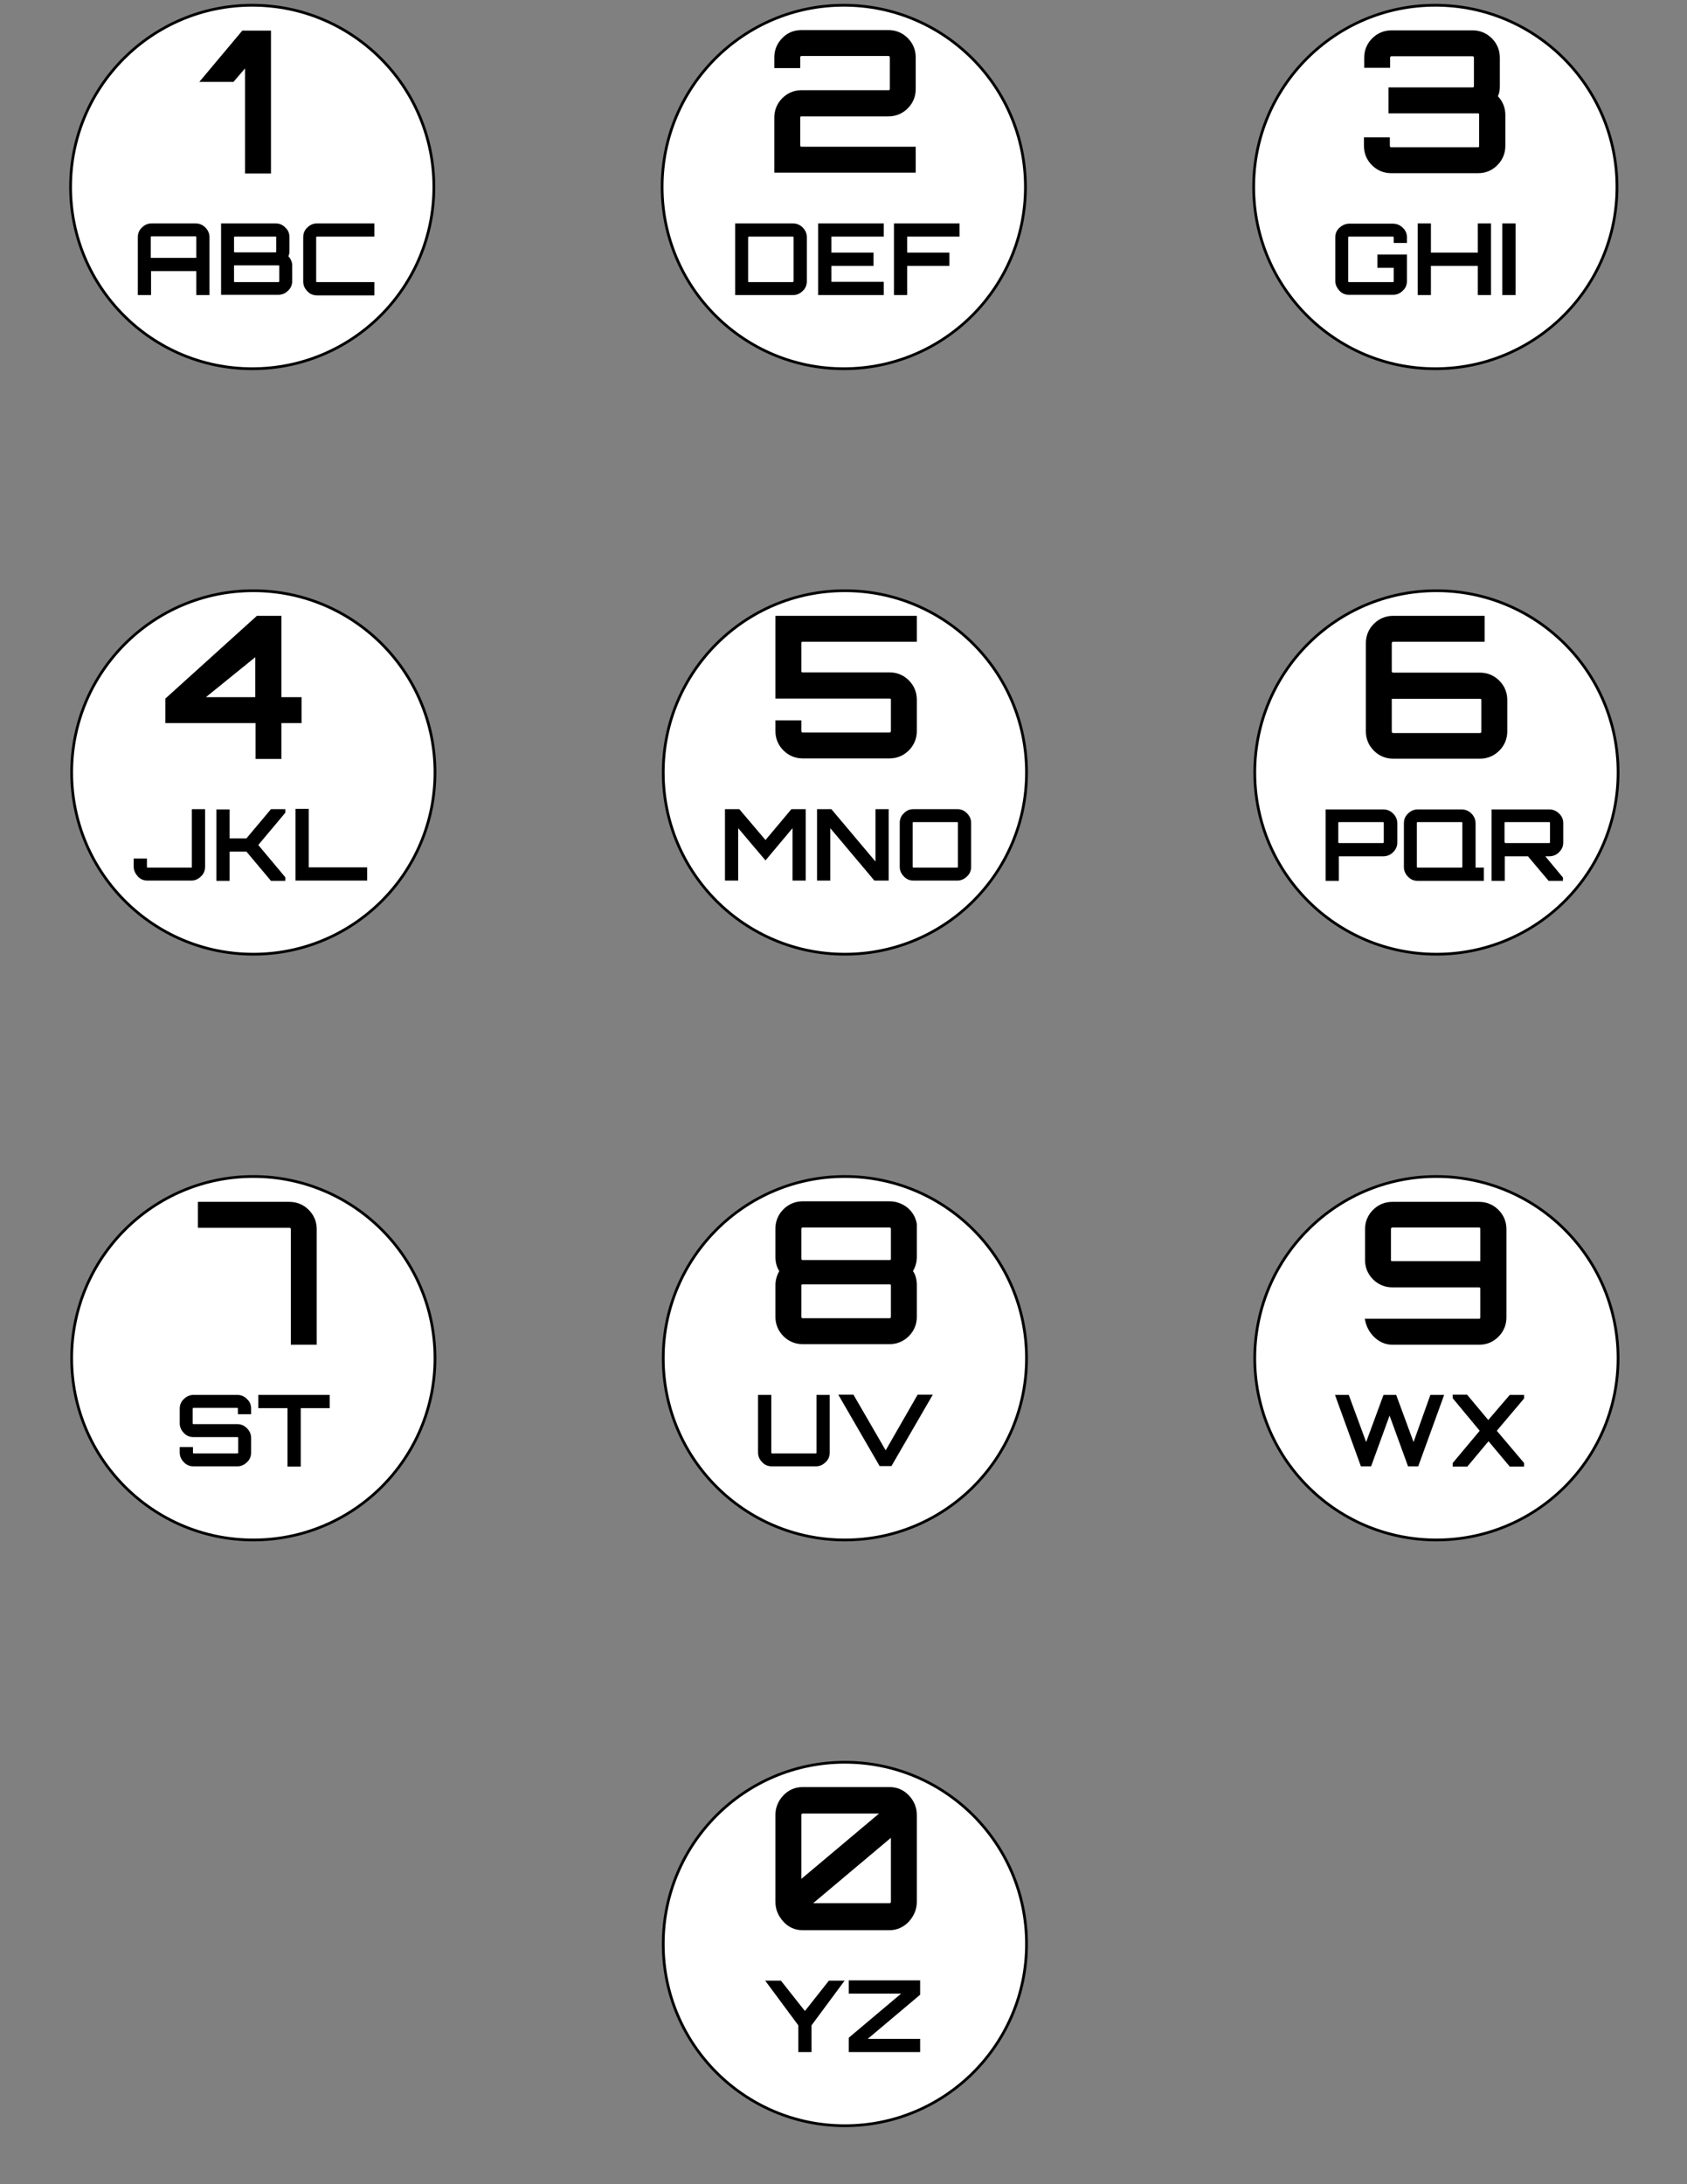 <svg version="1.1" id="Layer_1" xmlns="http://www.w3.org/2000/svg" x="0" y="0" viewBox="0 0 612 792" xml:space="preserve"><rect x="0" y="0" width="612" height="792" fill="#808080" stroke="none"/><style>.st0{fill:#fff;stroke:#000;stroke-miterlimit:10}.st1{enable-background:new}</style><circle class="st0" cx="520.7" cy="67.8" r="65.9"/><circle class="st0" cx="306.1" cy="67.8" r="65.9"/><circle class="st0" cx="91.5" cy="67.8" r="65.9"/><path d="M72.3 29.7l15.6-18.6h10.4v51.8h-9.4V24.8l-4.2 4.9H72.3zM290.8 10.9h31.5c2.7 0 5.1 1 7 2.9 1.9 1.9 2.9 4.3 2.9 7v11.5c0 2.7-1 5.1-2.9 7-1.9 1.9-4.3 2.9-7 2.9h-31.5c-.3 0-.5.1-.5.4v10.1c0 .3.2.5.5.5h41.4v9.4h-51.3v-20c0-2.7 1-5.1 2.9-7s4.3-2.9 7-2.9h31.5c.3 0 .5-.1.5-.4V20.8c0-.3-.2-.5-.5-.5h-31.5c-.3 0-.5.2-.5.5v3.9h-9.4v-3.9c0-2.7 1-5.1 2.9-7 1.9-2 4.3-2.9 7-2.9zM544.1 20.9v10.4c0 1.4-.2 2.6-.7 3.6 1.8 1.9 2.7 4.2 2.7 6.8v11.2c0 2.7-1 5.1-2.9 7s-4.2 2.9-7 2.9h-31.5c-2.7 0-5.1-1-7-2.9-1.9-1.9-2.9-4.3-2.9-7v-3.1h9.4v3.1c0 .3.2.5.5.5h31.5c.3 0 .4-.2.4-.5V41.6c0-.3-.1-.5-.4-.5h-32.5v-9.4h30.5c.3 0 .5-.1.5-.4V20.9c0-.3-.2-.5-.5-.5h-29.4c-.3 0-.5.2-.5.5v3.7h-9.4v-3.7c0-2.7 1-5.1 2.9-7 1.9-1.9 4.3-2.9 7-2.9h29.4c2.7 0 5.1 1 7 2.9 1.9 1.9 2.9 4.3 2.9 7z"/><g class="st1"><path d="M55 81h15.9c1.4 0 2.6.5 3.6 1.5S76 84.7 76 86v21h-4.8v-8.7H54.8v8.7H50V86c0-1.4.5-2.6 1.5-3.5 1-1 2.2-1.5 3.5-1.5zm-.2 12.5h16.4V86c0-.2-.1-.3-.3-.3H55c-.2 0-.3.1-.3.3v7.5zM105 86v5.1c0 .7-.1 1.3-.4 1.8.9 1 1.4 2.1 1.4 3.4v5.6c0 1.4-.5 2.6-1.5 3.5-1 1-2.2 1.5-3.6 1.5H80.2V81H100c1.4 0 2.5.5 3.5 1.5 1.1 1 1.5 2.2 1.5 3.5zm-5-.2H85.2c-.2 0-.3.1-.3.3v5.1c0 .2.1.3.3.3H100c.1 0 .2-.1.2-.3V86c.1-.1 0-.2-.2-.2zm1.3 16.2v-5.6c0-.1-.1-.2-.3-.2H85.2c-.2 0-.3.1-.3.2v5.6c0 .2.1.3.3.3h15.9c.1-.1.2-.2.2-.3zM135.9 85.8H115c-.2 0-.3.1-.3.3V102c0 .2.1.3.3.3h20.8v4.8H115c-1.4 0-2.6-.5-3.5-1.5-1-1-1.5-2.2-1.5-3.5V86c0-1.4.5-2.6 1.5-3.5 1-1 2.2-1.5 3.5-1.5h20.8v4.8z"/></g><g class="st1"><path d="M266.7 81h20.9c1.4 0 2.6.5 3.6 1.5s1.5 2.2 1.5 3.5v16c0 1.4-.5 2.6-1.5 3.5-1 1-2.2 1.5-3.6 1.5h-20.9V81zm21.2 21V86.1c0-.2-.1-.3-.3-.3h-15.9c-.2 0-.3.1-.3.3V102c0 .2.1.3.3.3h15.9c.2-.1.3-.2.3-.3zM320.6 81v4.8h-19v5.8h15.3v4.8h-15.3v5.8h19v4.8h-23.8V81h23.8zM324.3 81h23.8v4.8h-19v5.8h15.3v4.8h-15.3V107h-4.8V81z"/></g><g class="st1"><path d="M510.4 86.1v2h-4.8v-2c0-.2-.1-.3-.3-.3h-15.9c-.2 0-.3.1-.3.3V102c0 .2.1.3.3.3h15.9c.2 0 .3-.1.3-.3v-4.9h-5.9v-4.8h10.7v9.6c0 1.4-.5 2.6-1.5 3.5-1 1-2.2 1.5-3.6 1.5h-15.9c-1.4 0-2.6-.5-3.5-1.5s-1.5-2.2-1.5-3.5V86.1c0-1.4.5-2.6 1.5-3.5s2.2-1.5 3.5-1.5h15.9c1.4 0 2.6.5 3.6 1.5 1 .9 1.5 2.1 1.5 3.5zM536.1 81h4.8v26h-4.8V96.4h-17V107h-4.8V81h4.8v10.6h17V81zM545 107V81h4.8v26H545z"/></g><circle class="st0" cx="521.1" cy="280.1" r="65.9"/><circle class="st0" cx="306.5" cy="280.1" r="65.9"/><circle class="st0" cx="91.9" cy="280.1" r="65.9"/><path d="M102.1 252.8h7.3v9.4h-7.3v13h-9.4v-13H60v-8.9l33.2-30h8.9v29.5zm-9.5-14.5l-17.9 14.5h17.9v-14.5zM290.7 233.2v10.2c0 .3.2.4.5.4h31.5c2.7 0 5.1 1 7 2.9 1.9 1.9 2.9 4.3 2.9 7v11.4c0 2.7-1 5.1-2.9 7-1.9 1.9-4.3 2.9-7 2.9h-31.5c-2.7 0-5.1-1-7-2.9s-2.9-4.3-2.9-7v-3.9h9.4v3.9c0 .3.2.5.5.5h31.5c.3 0 .5-.2.5-.5v-11.4c0-.3-.2-.4-.5-.4h-41.4v-30h51.3v9.4h-41.4c-.3 0-.5.1-.5.5zM505.4 243.9h31.5c2.7 0 5.1 1 7 2.9 1.9 1.9 2.9 4.3 2.9 7v11.4c0 2.7-1 5.1-2.9 7-1.9 1.9-4.3 2.9-7 2.9h-31.5c-2.7 0-5.1-1-7-2.9-1.9-1.9-2.9-4.3-2.9-7v-32c0-2.7 1-5.1 2.9-7 1.9-1.9 4.3-2.9 7-2.9h33.2v9.4h-33.2c-.3 0-.5.2-.5.5v10.2c0 .3.2.5.5.5zm32 21.3v-11.4c0-.3-.2-.4-.5-.4h-32v11.9c0 .3.2.5.5.5h31.5c.3 0 .5-.2.5-.6z"/><g class="st1"><path d="M69.6 314.3v-20.9h4.8v20.9c0 1.4-.5 2.6-1.5 3.5-1 1-2.2 1.5-3.5 1.5H53.5c-1.4 0-2.6-.5-3.5-1.5s-1.5-2.2-1.5-3.5v-3h4.8v3c0 .2.1.3.3.3h15.9c.1 0 .1-.1.1-.3zM98.3 293.4h5.2v1.3l-9.8 11.7 9.8 11.7v1.3h-5.2l-8.9-10.6h-6.1v10.6h-4.8v-25.9h4.8V304h6.1l8.9-10.6zM107.2 319.3v-26h4.8v21.2h21.2v4.8h-26z"/></g><g class="st1"><path d="M277.7 304.6l9.4-11.2h5.2v25.9h-4.8v-19l-9.8 11.7-9.9-11.7v19H263v-25.9h5.2l9.5 11.2zM317.6 312.4v-19h4.8v25.9h-5.2l-16-19v19h-4.8v-25.9h5.2l16 19zM331.4 293.4h15.9c1.4 0 2.5.5 3.5 1.5s1.5 2.2 1.5 3.5v15.9c0 1.4-.5 2.6-1.5 3.5-1 1-2.2 1.5-3.5 1.5h-15.9c-1.4 0-2.6-.5-3.5-1.5-1-1-1.5-2.2-1.5-3.5v-15.9c0-1.4.5-2.6 1.5-3.5.9-1 2.1-1.5 3.5-1.5zm0 21.2h15.9c.1 0 .2-.1.2-.3v-15.9c0-.2-.1-.3-.2-.3h-15.9c-.2 0-.3.1-.3.3v15.9c0 .2.1.3.3.3z"/></g><g class="st1"><path d="M480.9 293.5h20.9c1.4 0 2.6.5 3.6 1.5s1.5 2.2 1.5 3.5v7c0 1.4-.5 2.5-1.5 3.5s-2.2 1.5-3.6 1.5h-16.1v8.9h-4.8v-25.9zm21.1 11.9v-7c0-.2-.1-.3-.3-.3h-15.9c-.2 0-.3.1-.3.3v7c0 .2.1.3.3.3h15.9c.2 0 .3-.1.3-.3zM535.2 314.6h3.1v4.8h-24c-1.4 0-2.6-.5-3.5-1.5-1-1-1.5-2.2-1.5-3.5v-15.9c0-1.4.5-2.6 1.5-3.5 1-1 2.2-1.5 3.5-1.5h15.9c1.4 0 2.6.5 3.6 1.5s1.5 2.2 1.5 3.5v16.1zm-20.9 0h15.9c.2 0 .3-.1.3-.3v-15.9c0-.2-.1-.3-.3-.3h-15.9c-.2 0-.3.1-.3.3v15.9c0 .2.1.3.3.3zM567.1 298.5v7c0 1.4-.5 2.5-1.5 3.5s-2.2 1.5-3.6 1.5h-1.4l6.4 7.7v1.2h-5.2l-7.5-8.9h-8.4v8.9h-4.8v-25.9H562c1.4 0 2.6.5 3.6 1.5 1 .9 1.5 2.1 1.5 3.5zm-20.9 7.2H562c.2 0 .3-.1.3-.3v-7c0-.2-.1-.3-.3-.3h-15.9c-.2 0-.3.1-.3.3v7c.1.2.2.3.4.3z"/></g><circle transform="rotate(-45.001 521.097 492.508)" class="st0" cx="521.1" cy="492.5" r="65.9"/><circle class="st0" cx="306.5" cy="492.5" r="65.9"/><circle class="st0" cx="91.9" cy="492.5" r="65.9"/><path d="M71.8 435.8H105c2.7 0 5.1 1 7 2.9 1.9 1.9 2.9 4.3 2.9 7v41.9h-9.4v-41.9c0-.3-.2-.5-.5-.5H71.8v-9.4zM332.6 443.8v11.9c0 2-.5 3.7-1.4 5.2 1 1.4 1.4 3.2 1.4 5.2v11.4c0 2.7-1 5.1-2.9 7-1.9 1.9-4.3 2.9-7 2.9h-31.5c-2.7 0-5.1-1-7-2.9s-2.9-4.3-2.9-7v-11.4c0-1.9.5-3.6 1.4-5.2-1-1.5-1.4-3.3-1.4-5.2v-10.2c0-2.7 1-5.1 2.9-7 1.9-1.9 4.3-2.9 7-2.9h31.5c2.4 0 4.6.8 6.5 2.3 1.9 1.6 3 3.6 3.4 5.9zm-9.4 12.6v-10.8c0-.3-.2-.5-.5-.5h-31.5c-.3 0-.5.2-.5.5v10.8c0 .3.2.5.5.5h31.5c.3 0 .5-.1.5-.5zm0 21.1v-11.4c0-.3-.2-.4-.5-.4h-31.5c-.3 0-.5.1-.5.4v11.4c0 .3.2.5.5.5h31.5c.3 0 .5-.2.5-.5zM536.6 466.8h-31.5c-2.7 0-5.1-1-7-2.9-1.9-1.9-2.9-4.3-2.9-7v-11.2c0-2.7 1-5.1 2.9-7 1.9-1.9 4.3-2.9 7-2.9h31.5c2.7 0 5.1 1 7 2.9 1.9 1.9 2.9 4.3 2.9 7v32c0 2.7-1 5.1-2.9 7-1.9 1.9-4.2 2.9-7 2.9h-31.5c-2.4 0-4.6-.9-6.5-2.7s-3-4-3.5-6.7h41.5c.3 0 .4-.2.4-.5v-10.4c0-.3-.1-.5-.4-.5zm-32-21.1v11.2c0 .3.1.4.4.4h32v-11.7c0-.3-.1-.5-.4-.5h-31.5c-.3 0-.5.2-.5.6z"/><g class="st1"><path d="M91.1 510.8v2h-4.8v-2c0-.2-.1-.3-.2-.3H70.2c-.2 0-.3.1-.3.3v5.3c0 .2.1.3.3.3h15.9c1.4 0 2.5.5 3.5 1.5s1.5 2.2 1.5 3.5v5.3c0 1.4-.5 2.6-1.5 3.5-1 1-2.2 1.5-3.5 1.5H70.2c-1.4 0-2.6-.5-3.5-1.5-1-1-1.5-2.2-1.5-3.5v-2H70v2c0 .2.1.3.3.3h15.9c.1 0 .2-.1.2-.3v-5.3c0-.2-.1-.3-.2-.3h-16c-1.4 0-2.6-.5-3.5-1.5-1-1-1.5-2.2-1.5-3.5v-5.3c0-1.4.5-2.6 1.5-3.5 1-1 2.2-1.5 3.5-1.5h15.9c1.4 0 2.5.5 3.5 1.5 1 .9 1.5 2.1 1.5 3.5zM93.7 505.8h25.9v4.8h-10.5v21.2h-4.8v-21.2H93.7v-4.8z"/></g><g class="st1"><path d="M296.2 526.7v-20.9h4.8v20.9c0 1.4-.5 2.6-1.5 3.5-1 1-2.2 1.5-3.5 1.5h-16c-1.4 0-2.6-.5-3.5-1.5-1-1-1.5-2.2-1.5-3.5v-20.9h4.8v20.9c0 .2.1.3.3.3H296c.1 0 .2-.1.2-.3zM321.3 525.9l11.6-20.2h5.5l-15 25.9h-4.3l-15-25.9h5.5l11.7 20.2z"/></g><g class="st1"><path d="M518.9 505.8h5l-9.4 25.9h-3.7l-6.7-18.4-6.7 18.4h-3.7l-9.4-25.9h5l6.3 17.1 6.3-17.1h4.6l6.3 17.1 6.1-17.1zM547.7 505.8h5.2v1.3l-9.9 11.7 9.9 11.7v1.3h-5.2l-7.7-9.2-7.7 9.2H527v-1.3l9.8-11.7L527 507v-1.3h5.2l7.7 9.2 7.8-9.1z"/></g><circle class="st0" cx="306.5" cy="704.9" r="65.9"/><path d="M291.2 648h31.5c2.7 0 5.1 1 7 3 1.9 2 2.9 4.4 2.9 7.1v31.5c0 2.7-1 5.1-2.9 7.2-1.9 2-4.3 3.1-7 3.1h-31.5c-2.7 0-5.1-1-7-3.1s-2.9-4.4-2.9-7.2v-31.5c0-2.7 1-5.1 2.9-7.1s4.3-3 7-3zm27.7 9.6h-27.7c-.3 0-.5.2-.5.5v23.2l28.2-23.7zM295 690.1h27.7c.3 0 .5-.2.5-.5v-23.2L295 690.1z"/><g class="st1"><path d="M300.7 718.2h5.7l-12 16.2v9.7h-4.8v-9.7l-12-16.2h5.7l8.7 11 8.7-11zM307.9 722.9v-4.8h25.9v5.2l-19 16h19v4.8h-25.9v-5.2l19-16h-19z"/></g></svg>